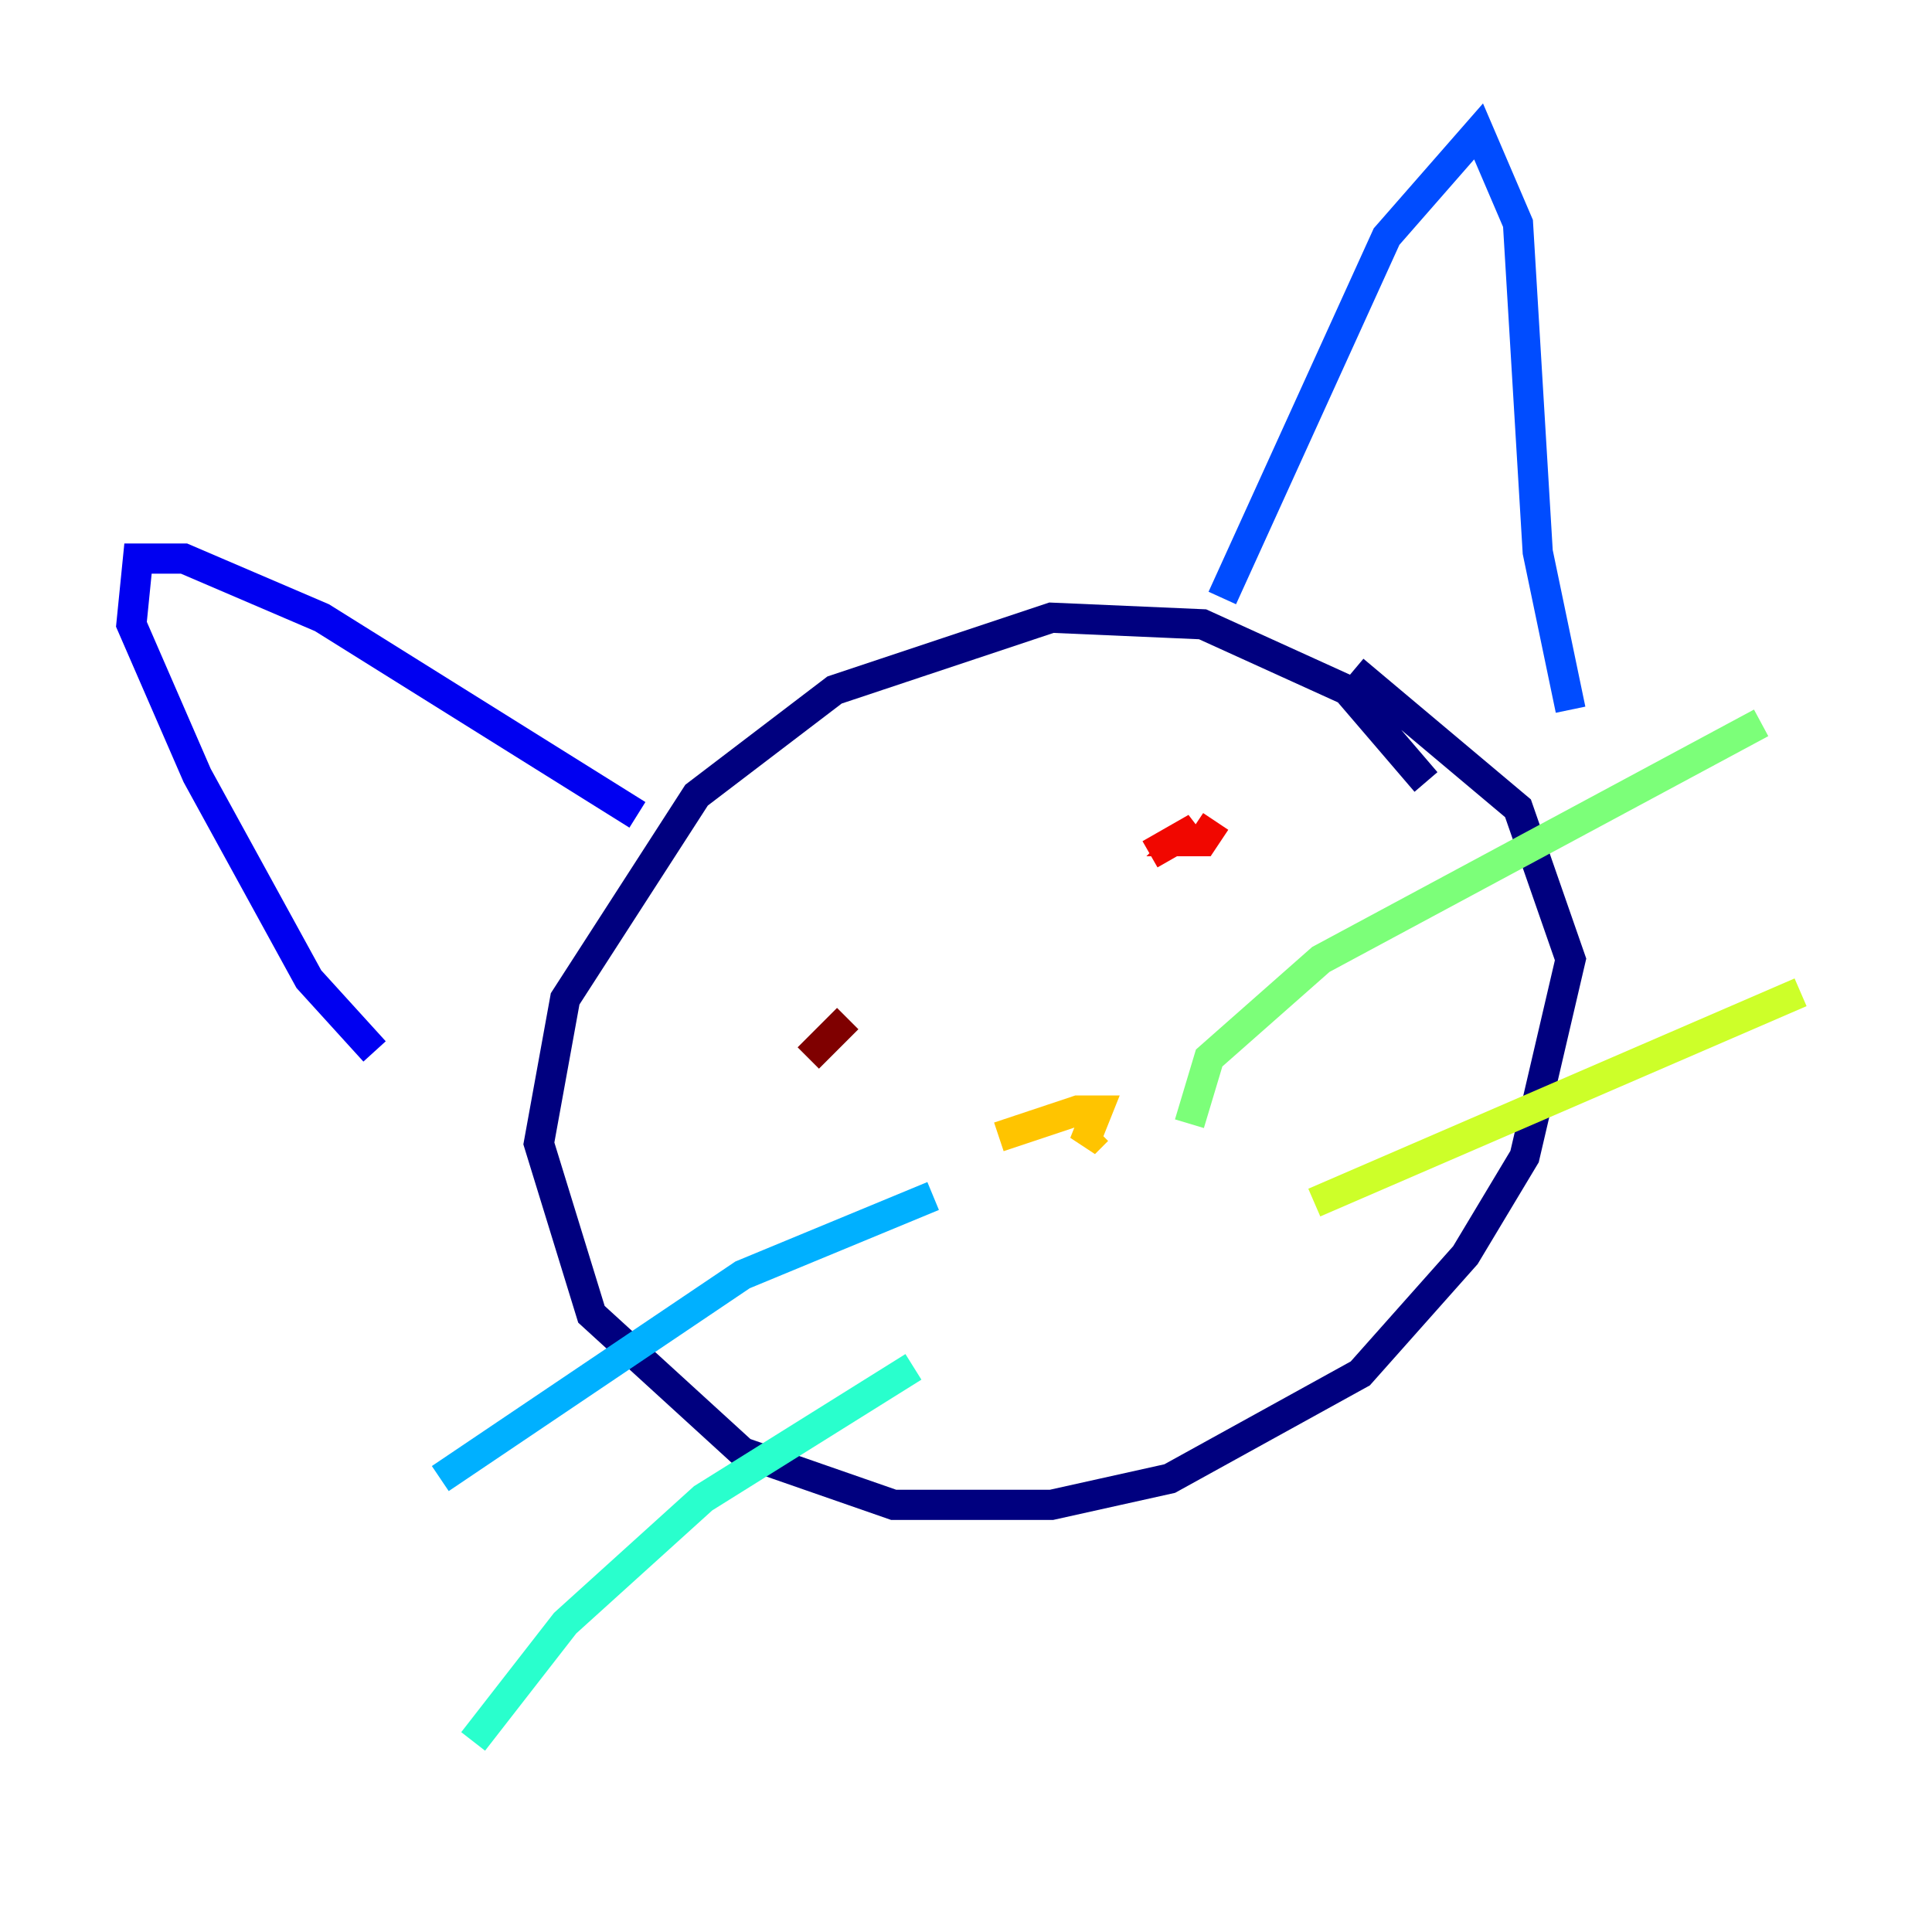 <?xml version="1.0" encoding="utf-8" ?>
<svg baseProfile="tiny" height="128" version="1.2" viewBox="0,0,128,128" width="128" xmlns="http://www.w3.org/2000/svg" xmlns:ev="http://www.w3.org/2001/xml-events" xmlns:xlink="http://www.w3.org/1999/xlink"><defs /><polyline fill="none" points="94.476,51.809 89.252,45.714 79.674,41.361 69.66,40.925 55.292,45.714 46.15,52.68 37.442,66.177 35.701,75.755 39.184,87.075 49.197,96.218 59.211,99.701 69.66,99.701 77.497,97.959 90.122,90.993 97.088,83.156 101.007,76.626 104.054,63.565 100.571,53.551 89.687,44.408" stroke="#00007f" stroke-width="2" /><polyline fill="none" points="42.231,53.986 21.333,40.925 12.191,37.007 9.143,37.007 8.707,41.361 13.061,51.374 20.463,64.871 24.816,69.66" stroke="#0000f1" stroke-width="2" /><polyline fill="none" points="80.98,39.619 91.864,15.674 97.959,8.707 100.571,14.803 101.878,36.571 104.054,47.02" stroke="#004cff" stroke-width="2" /><polyline fill="none" points="61.823,79.238 49.197,84.463 29.17,97.959" stroke="#00b0ff" stroke-width="2" /><polyline fill="none" points="60.517,90.558 46.585,99.265 37.442,107.537 31.347,115.374" stroke="#29ffcd" stroke-width="2" /><polyline fill="none" points="78.803,74.449 80.109,70.095 87.51,63.565 116.68,47.891" stroke="#7cff79" stroke-width="2" /><polyline fill="none" points="87.075,79.674 119.293,65.742" stroke="#cdff29" stroke-width="2" /><polyline fill="none" points="72.707,74.884 71.837,75.755 72.707,73.578 71.401,73.578 66.177,75.32" stroke="#ffc400" stroke-width="2" /><polyline fill="none" points="57.905,71.837 57.905,71.837" stroke="#ff6700" stroke-width="2" /><polyline fill="none" points="76.191,56.599 79.238,54.857 78.367,55.728 79.674,55.728 80.544,54.422" stroke="#f10700" stroke-width="2" /><polyline fill="none" points="53.551,70.095 56.163,67.483" stroke="#7f0000" stroke-width="2" /></svg>